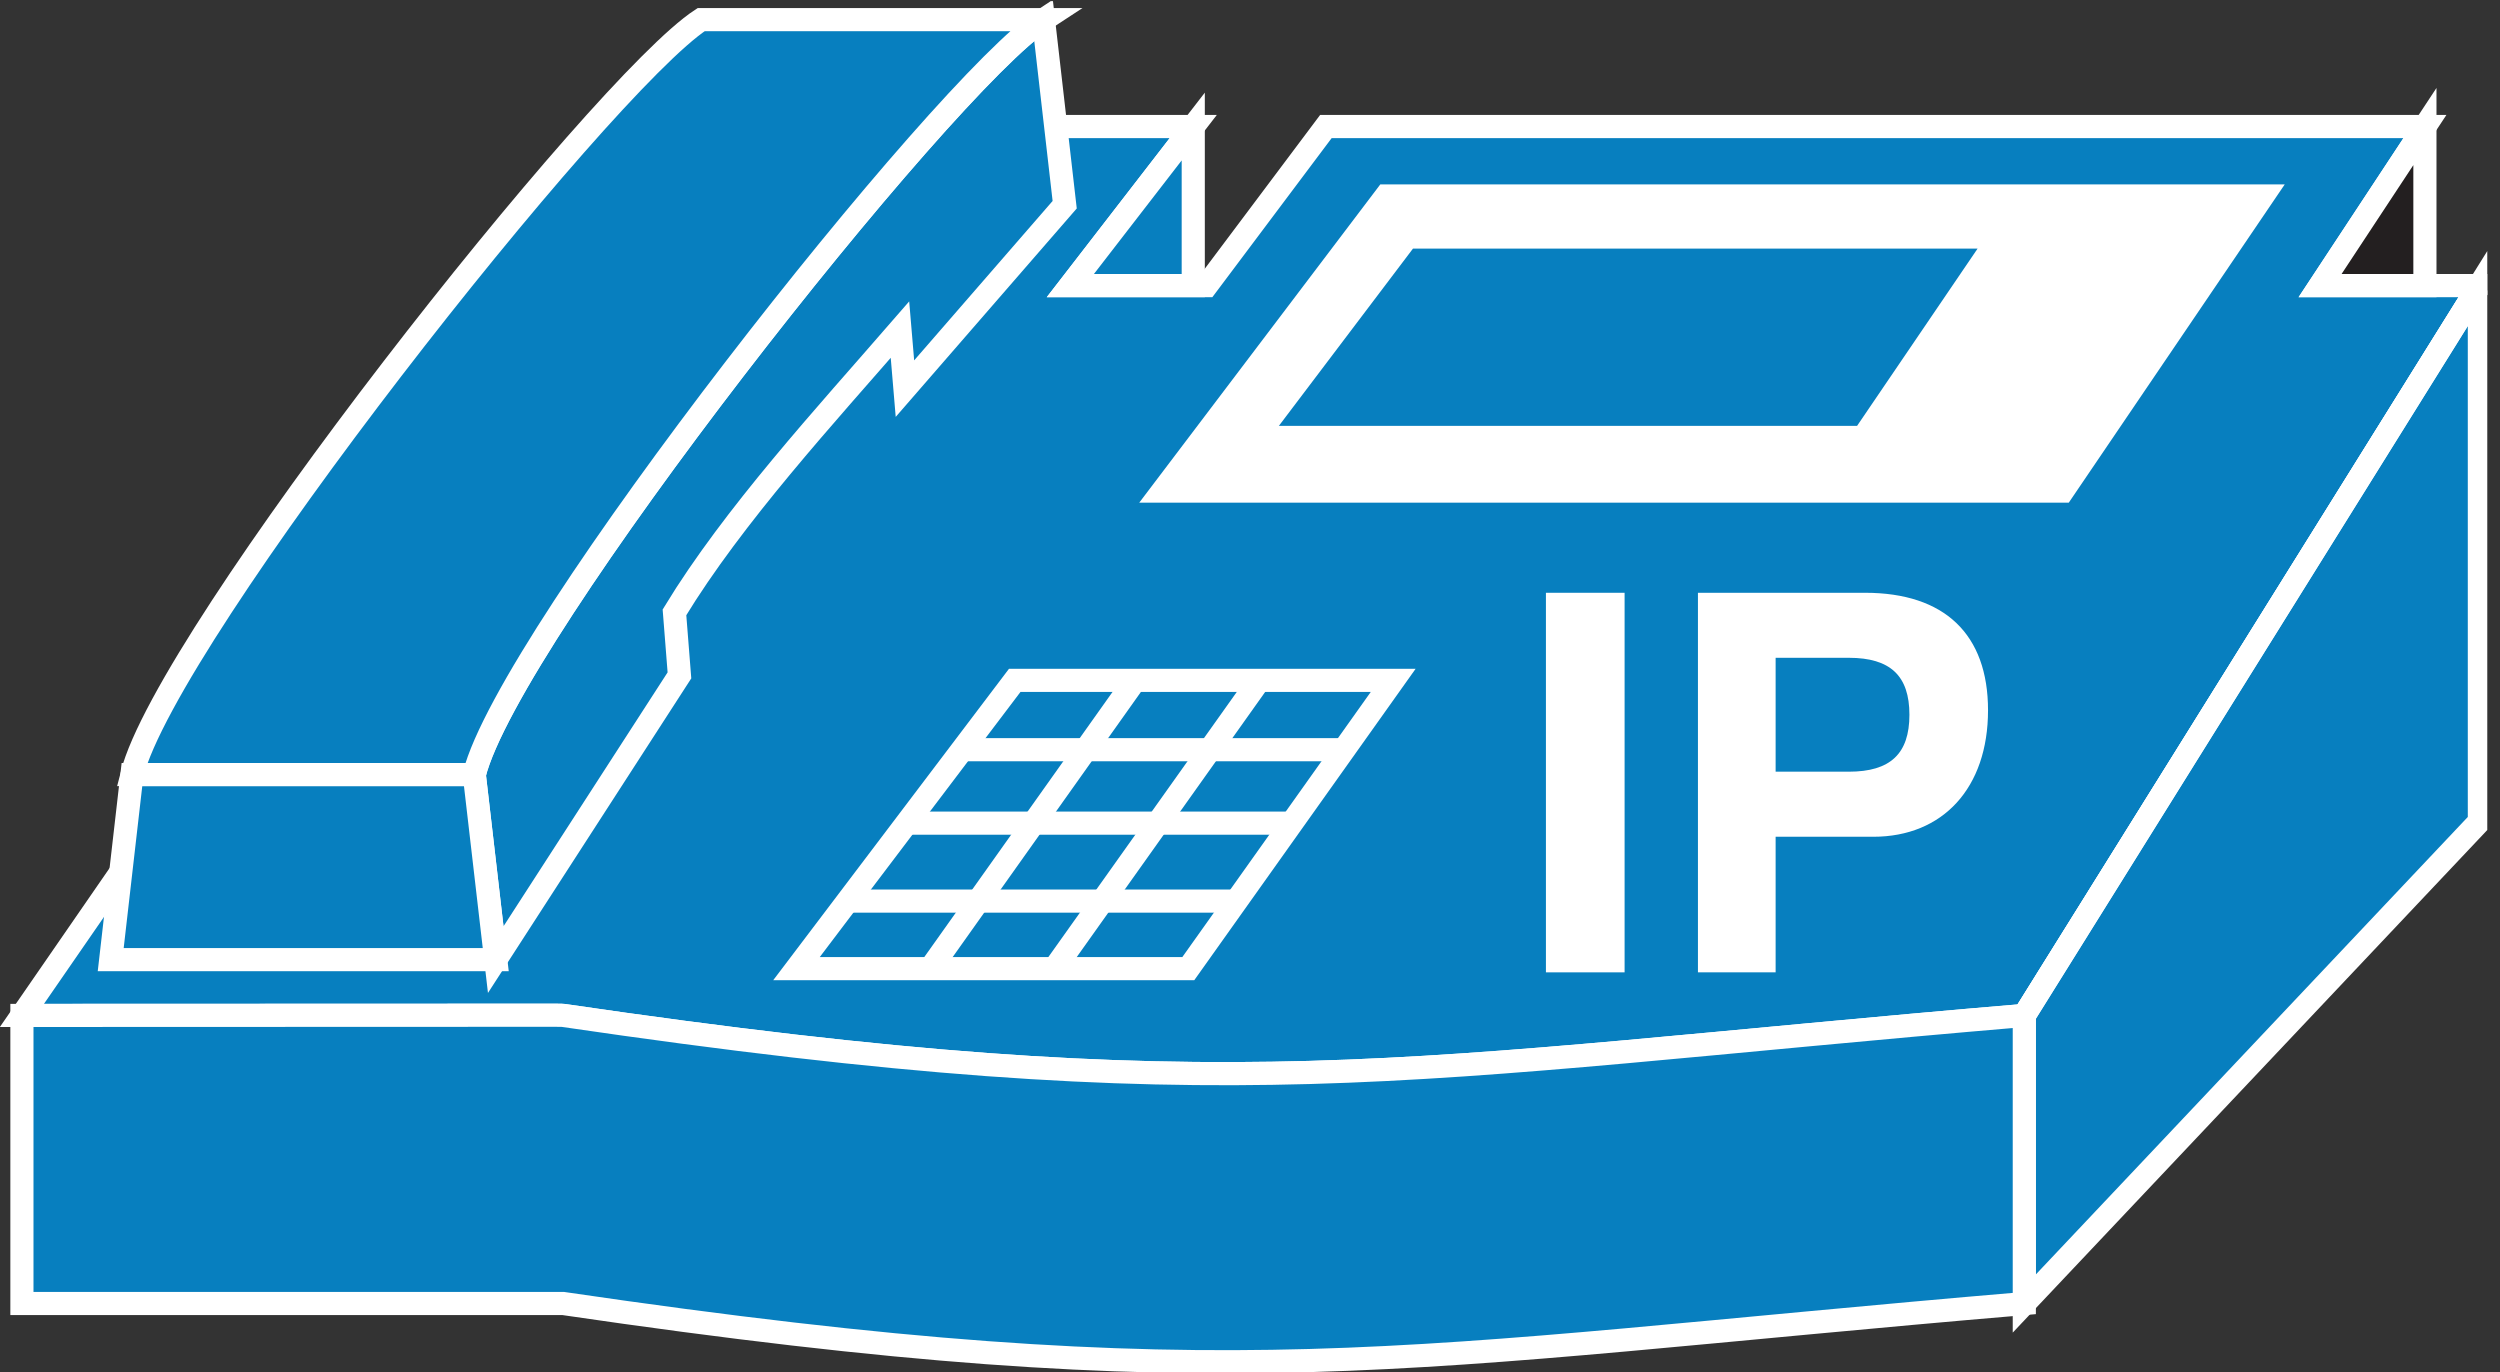 <?xml version="1.0" encoding="UTF-8"?>
<svg xmlns="http://www.w3.org/2000/svg" xmlns:xlink="http://www.w3.org/1999/xlink" width="43.22pt" height="23.72pt" viewBox="0 0 43.22 23.72" version="1.1">
<rect x="0" y="0" width="43.22" height="23.72" fill="#333333" stroke="none"/>
<defs>
<g>
<symbol overflow="visible" id="glyph0-0">
<path style="stroke:none;" d=""/>
</symbol>
<symbol overflow="visible" id="glyph0-1">
<path style="stroke:none;" d="M 1.922 -6.562 L 0.562 -6.562 L 0.562 0 L 1.922 0 Z M 1.922 -6.562 "/>
</symbol>
<symbol overflow="visible" id="glyph0-2">
<path style="stroke:none;" d="M 2.031 -2.344 L 3.719 -2.344 C 4.922 -2.344 5.703 -3.188 5.703 -4.531 C 5.703 -5.844 4.953 -6.562 3.578 -6.562 L 0.688 -6.562 L 0.688 0 L 2.031 0 Z M 2.031 -3.469 L 2.031 -5.438 L 3.297 -5.438 C 4.016 -5.438 4.344 -5.125 4.344 -4.453 C 4.344 -3.781 4.016 -3.469 3.297 -3.469 Z M 2.031 -3.469 "/>
</symbol>
</g>
<clipPath id="clip1">
  <path d="M 0 0.02 L 43 0.02 L 43 21 L 0 21 Z M 0 0.02 "/>
</clipPath>
<clipPath id="clip2">
  <path d="M 32 2 L 43 2 L 43 23.719 L 32 23.719 Z M 32 2 "/>
</clipPath>
<clipPath id="clip3">
  <path d="M 32 2 L 43 2 L 43 20 L 32 20 Z M 32 2 "/>
</clipPath>
<clipPath id="clip4">
  <path d="M 8 0.02 L 19 0.02 L 19 17 L 8 17 Z M 8 0.02 "/>
</clipPath>
<clipPath id="clip5">
  <path d="M 5 0.02 L 21 0.02 L 21 19 L 5 19 Z M 5 0.02 "/>
</clipPath>
<clipPath id="clip6">
  <path d="M 2 0.02 L 19 0.02 L 19 14 L 2 14 Z M 2 0.02 "/>
</clipPath>
<clipPath id="clip7">
  <path d="M 0 0.02 L 21 0.02 L 21 16 L 0 16 Z M 0 0.02 "/>
</clipPath>
<clipPath id="clip8">
  <path d="M 0 17 L 35 17 L 35 23.719 L 0 23.719 Z M 0 17 "/>
</clipPath>
<clipPath id="clip9">
  <path d="M 0 15 L 38 15 L 38 23.719 L 0 23.719 Z M 0 15 "/>
</clipPath>
<clipPath id="clip10">
  <path d="M 16 0.02 L 23 0.02 L 23 8 L 16 8 Z M 16 0.02 "/>
</clipPath>
<clipPath id="clip11">
  <path d="M 37 0.02 L 43 0.02 L 43 8 L 37 8 Z M 37 0.02 "/>
</clipPath>
</defs>
<g id="surface1">
<path style=" stroke:none;fill-rule:nonzero;fill:rgb(3.116%,49.785%,74.84%);fill-opacity:1;" d="M 20.629 2.188 L 10.988 2.188 L 0.379 17.555 C 9.676 17.555 9.676 17.547 9.738 17.555 C 21.363 19.262 24.129 18.477 34.996 17.555 L 42.863 4.938 L 40.109 4.938 L 41.922 2.188 L 22.922 2.188 L 20.859 4.938 L 18.504 4.938 L 20.629 2.188 "/>
<g clip-path="url(#clip1)" clip-rule="nonzero">
<path style="fill:none;stroke-width:4;stroke-linecap:butt;stroke-linejoin:miter;stroke:rgb(100%,100%,100%);stroke-opacity:1;stroke-miterlimit:4;" d="M 206.289 215.325 L 109.883 215.325 L 3.789 61.653 C 96.758 61.653 96.758 61.731 97.383 61.653 C 213.633 44.583 241.289 52.434 349.961 61.653 L 428.633 187.825 L 401.094 187.825 L 419.219 215.325 L 229.219 215.325 L 208.594 187.825 L 185.039 187.825 Z M 206.289 215.325 " transform="matrix(0.1,0,0,-0.1,0,23.72)"/>
</g>
<path style=" stroke:none;fill-rule:nonzero;fill:rgb(3.116%,49.785%,74.84%);fill-opacity:1;" d="M 20.543 16.746 L 13.77 16.746 L 17.543 11.762 L 24.086 11.762 L 20.543 16.746 "/>
<path style="fill:none;stroke-width:4;stroke-linecap:butt;stroke-linejoin:miter;stroke:rgb(100%,100%,100%);stroke-opacity:1;stroke-miterlimit:4;" d="M 205.43 69.739 L 137.695 69.739 L 175.43 119.583 L 240.859 119.583 Z M 205.43 69.739 " transform="matrix(0.1,0,0,-0.1,0,23.72)"/>
<path style=" stroke:none;fill-rule:nonzero;fill:rgb(3.116%,49.785%,74.84%);fill-opacity:1;" d="M 42.863 4.938 L 42.863 14.203 L 34.996 22.535 L 34.996 17.555 L 42.863 4.938 "/>
<g clip-path="url(#clip2)" clip-rule="nonzero">
<path style="fill:none;stroke-width:4;stroke-linecap:butt;stroke-linejoin:miter;stroke:rgb(100%,100%,100%);stroke-opacity:1;stroke-miterlimit:4;" d="M 428.633 187.825 L 428.633 95.169 L 349.961 11.848 L 349.961 61.653 Z M 428.633 187.825 " transform="matrix(0.1,0,0,-0.1,0,23.72)"/>
</g>
<path style=" stroke:none;fill-rule:nonzero;fill:rgb(13.73%,12.16%,12.549%);fill-opacity:1;" d="M 34.996 17.555 L 42.863 4.938 "/>
<g clip-path="url(#clip3)" clip-rule="nonzero">
<path style="fill:none;stroke-width:4;stroke-linecap:butt;stroke-linejoin:miter;stroke:rgb(100%,100%,100%);stroke-opacity:1;stroke-miterlimit:4;" d="M 349.961 61.653 L 428.633 187.825 " transform="matrix(0.1,0,0,-0.1,0,23.72)"/>
</g>
<g clip-path="url(#clip4)" clip-rule="nonzero">
<path style=" stroke:none;fill-rule:nonzero;fill:rgb(3.116%,49.785%,74.84%);fill-opacity:1;" d="M 15.559 5.699 C 14.273 7.18 12.68 8.91 11.66 10.586 L 11.746 11.676 L 8.57 16.59 L 8.199 13.391 C 8.805 10.973 16.309 1.465 18.039 0.34 L 18.406 3.539 L 15.645 6.719 L 15.559 5.699 "/>
</g>
<g clip-path="url(#clip5)" clip-rule="nonzero">
<path style="fill:none;stroke-width:4;stroke-linecap:butt;stroke-linejoin:miter;stroke:rgb(100%,100%,100%);stroke-opacity:1;stroke-miterlimit:4;" d="M 155.586 180.208 C 142.734 165.403 126.797 148.098 116.602 131.341 L 117.461 120.442 L 85.703 71.302 L 81.992 103.294 C 88.047 127.473 163.086 222.552 180.391 233.802 L 184.062 201.809 L 156.445 170.012 Z M 155.586 180.208 " transform="matrix(0.1,0,0,-0.1,0,23.72)"/>
</g>
<path style=" stroke:none;fill-rule:nonzero;fill:rgb(3.116%,49.785%,74.84%);fill-opacity:1;" d="M 2.281 13.391 L 1.914 16.59 L 8.57 16.59 L 8.199 13.391 L 2.281 13.391 "/>
<path style="fill:none;stroke-width:4;stroke-linecap:butt;stroke-linejoin:miter;stroke:rgb(100%,100%,100%);stroke-opacity:1;stroke-miterlimit:4;" d="M 22.812 103.294 L 19.141 71.302 L 85.703 71.302 L 81.992 103.294 Z M 22.812 103.294 " transform="matrix(0.1,0,0,-0.1,0,23.72)"/>
<g clip-path="url(#clip6)" clip-rule="nonzero">
<path style=" stroke:none;fill-rule:nonzero;fill:rgb(3.116%,49.785%,74.84%);fill-opacity:1;" d="M 18.039 0.34 C 16.309 1.465 8.805 10.973 8.199 13.391 L 2.281 13.391 C 2.887 10.973 10.395 1.465 12.121 0.34 L 18.039 0.34 "/>
</g>
<g clip-path="url(#clip7)" clip-rule="nonzero">
<path style="fill:none;stroke-width:4;stroke-linecap:butt;stroke-linejoin:miter;stroke:rgb(100%,100%,100%);stroke-opacity:1;stroke-miterlimit:4;" d="M 180.391 233.802 C 163.086 222.552 88.047 127.473 81.992 103.294 L 22.812 103.294 C 28.867 127.473 103.945 222.552 121.211 233.802 Z M 180.391 233.802 " transform="matrix(0.1,0,0,-0.1,0,23.72)"/>
</g>
<path style=" stroke:none;fill-rule:nonzero;fill:rgb(100%,100%,100%);fill-opacity:1;" d="M 20.047 8.516 L 23.949 3.363 L 39.168 3.363 L 35.672 8.516 L 20.047 8.516 "/>
<path style="fill:none;stroke-width:3.5;stroke-linecap:butt;stroke-linejoin:miter;stroke:rgb(100%,100%,100%);stroke-opacity:1;stroke-miterlimit:4;" d="M 200.469 152.044 L 239.492 203.567 L 391.68 203.567 L 356.719 152.044 Z M 200.469 152.044 " transform="matrix(0.1,0,0,-0.1,0,23.72)"/>
<path style=" stroke:none;fill-rule:nonzero;fill:rgb(3.116%,49.785%,74.84%);fill-opacity:1;" d="M 21.707 7.562 L 24.328 4.098 L 34.566 4.098 L 32.211 7.562 L 21.707 7.562 "/>
<path style="fill:none;stroke-width:4;stroke-linecap:butt;stroke-linejoin:miter;stroke:rgb(100%,100%,100%);stroke-opacity:1;stroke-miterlimit:4;" d="M 217.07 161.575 L 243.281 196.223 L 345.664 196.223 L 322.109 161.575 Z M 217.07 161.575 " transform="matrix(0.1,0,0,-0.1,0,23.72)"/>
<path style="fill-rule:nonzero;fill:rgb(3.116%,49.785%,74.84%);fill-opacity:1;stroke-width:4;stroke-linecap:butt;stroke-linejoin:miter;stroke:rgb(100%,100%,100%);stroke-opacity:1;stroke-miterlimit:4;" d="M 217.695 119.583 L 182.266 69.739 " transform="matrix(0.1,0,0,-0.1,0,23.72)"/>
<path style="fill-rule:nonzero;fill:rgb(3.116%,49.785%,74.84%);fill-opacity:1;stroke-width:4;stroke-linecap:butt;stroke-linejoin:miter;stroke:rgb(100%,100%,100%);stroke-opacity:1;stroke-miterlimit:4;" d="M 196.211 119.583 L 160.82 69.739 " transform="matrix(0.1,0,0,-0.1,0,23.72)"/>
<path style="fill:none;stroke-width:4;stroke-linecap:butt;stroke-linejoin:miter;stroke:rgb(100%,100%,100%);stroke-opacity:1;stroke-miterlimit:4;" d="M 166.914 107.591 L 231.953 107.591 " transform="matrix(0.1,0,0,-0.1,0,23.72)"/>
<path style="fill:none;stroke-width:4;stroke-linecap:butt;stroke-linejoin:miter;stroke:rgb(100%,100%,100%);stroke-opacity:1;stroke-miterlimit:4;" d="M 157.031 94.895 L 223.398 94.895 " transform="matrix(0.1,0,0,-0.1,0,23.72)"/>
<path style="fill:none;stroke-width:4;stroke-linecap:butt;stroke-linejoin:miter;stroke:rgb(100%,100%,100%);stroke-opacity:1;stroke-miterlimit:4;" d="M 146.523 81.419 L 213.828 81.419 " transform="matrix(0.1,0,0,-0.1,0,23.72)"/>
<g clip-path="url(#clip8)" clip-rule="nonzero">
<path style=" stroke:none;fill-rule:nonzero;fill:rgb(3.116%,49.785%,74.84%);fill-opacity:1;" d="M 34.996 22.535 C 24.129 23.457 21.363 24.242 9.738 22.535 L 0.379 22.535 L 0.379 17.555 C 9.676 17.555 9.676 17.547 9.738 17.555 C 21.363 19.262 24.129 18.477 34.996 17.555 L 34.996 22.535 "/>
</g>
<g clip-path="url(#clip9)" clip-rule="nonzero">
<path style="fill:none;stroke-width:4;stroke-linecap:butt;stroke-linejoin:miter;stroke:rgb(100%,100%,100%);stroke-opacity:1;stroke-miterlimit:4;" d="M 349.961 11.848 C 241.289 2.63 213.633 -5.222 97.383 11.848 L 3.789 11.848 L 3.789 61.653 C 96.758 61.653 96.758 61.731 97.383 61.653 C 213.633 44.583 241.289 52.434 349.961 61.653 Z M 349.961 11.848 " transform="matrix(0.1,0,0,-0.1,0,23.72)"/>
</g>
<path style=" stroke:none;fill-rule:nonzero;fill:rgb(3.116%,49.785%,74.84%);fill-opacity:1;" d="M 20.629 2.188 L 20.629 4.938 L 18.504 4.938 L 20.629 2.188 "/>
<g clip-path="url(#clip10)" clip-rule="nonzero">
<path style="fill:none;stroke-width:4;stroke-linecap:butt;stroke-linejoin:miter;stroke:rgb(100%,100%,100%);stroke-opacity:1;stroke-miterlimit:4;" d="M 206.289 215.325 L 206.289 187.825 L 185.039 187.825 Z M 206.289 215.325 " transform="matrix(0.1,0,0,-0.1,0,23.72)"/>
</g>
<path style=" stroke:none;fill-rule:nonzero;fill:rgb(13.73%,12.16%,12.549%);fill-opacity:1;" d="M 41.922 2.188 L 41.922 4.938 L 40.109 4.938 L 41.922 2.188 "/>
<g clip-path="url(#clip11)" clip-rule="nonzero">
<path style="fill:none;stroke-width:4;stroke-linecap:butt;stroke-linejoin:miter;stroke:rgb(100%,100%,100%);stroke-opacity:1;stroke-miterlimit:4;" d="M 419.219 215.325 L 419.219 187.825 L 401.094 187.825 Z M 419.219 215.325 " transform="matrix(0.1,0,0,-0.1,0,23.72)"/>
</g>
<g style="fill:rgb(100%,100%,100%);fill-opacity:1;">
  <use xlink:href="#glyph0-1" x="26.164" y="16.81"/>
  <use xlink:href="#glyph0-2" x="28.666" y="16.81"/>
</g>
</g>
</svg>
